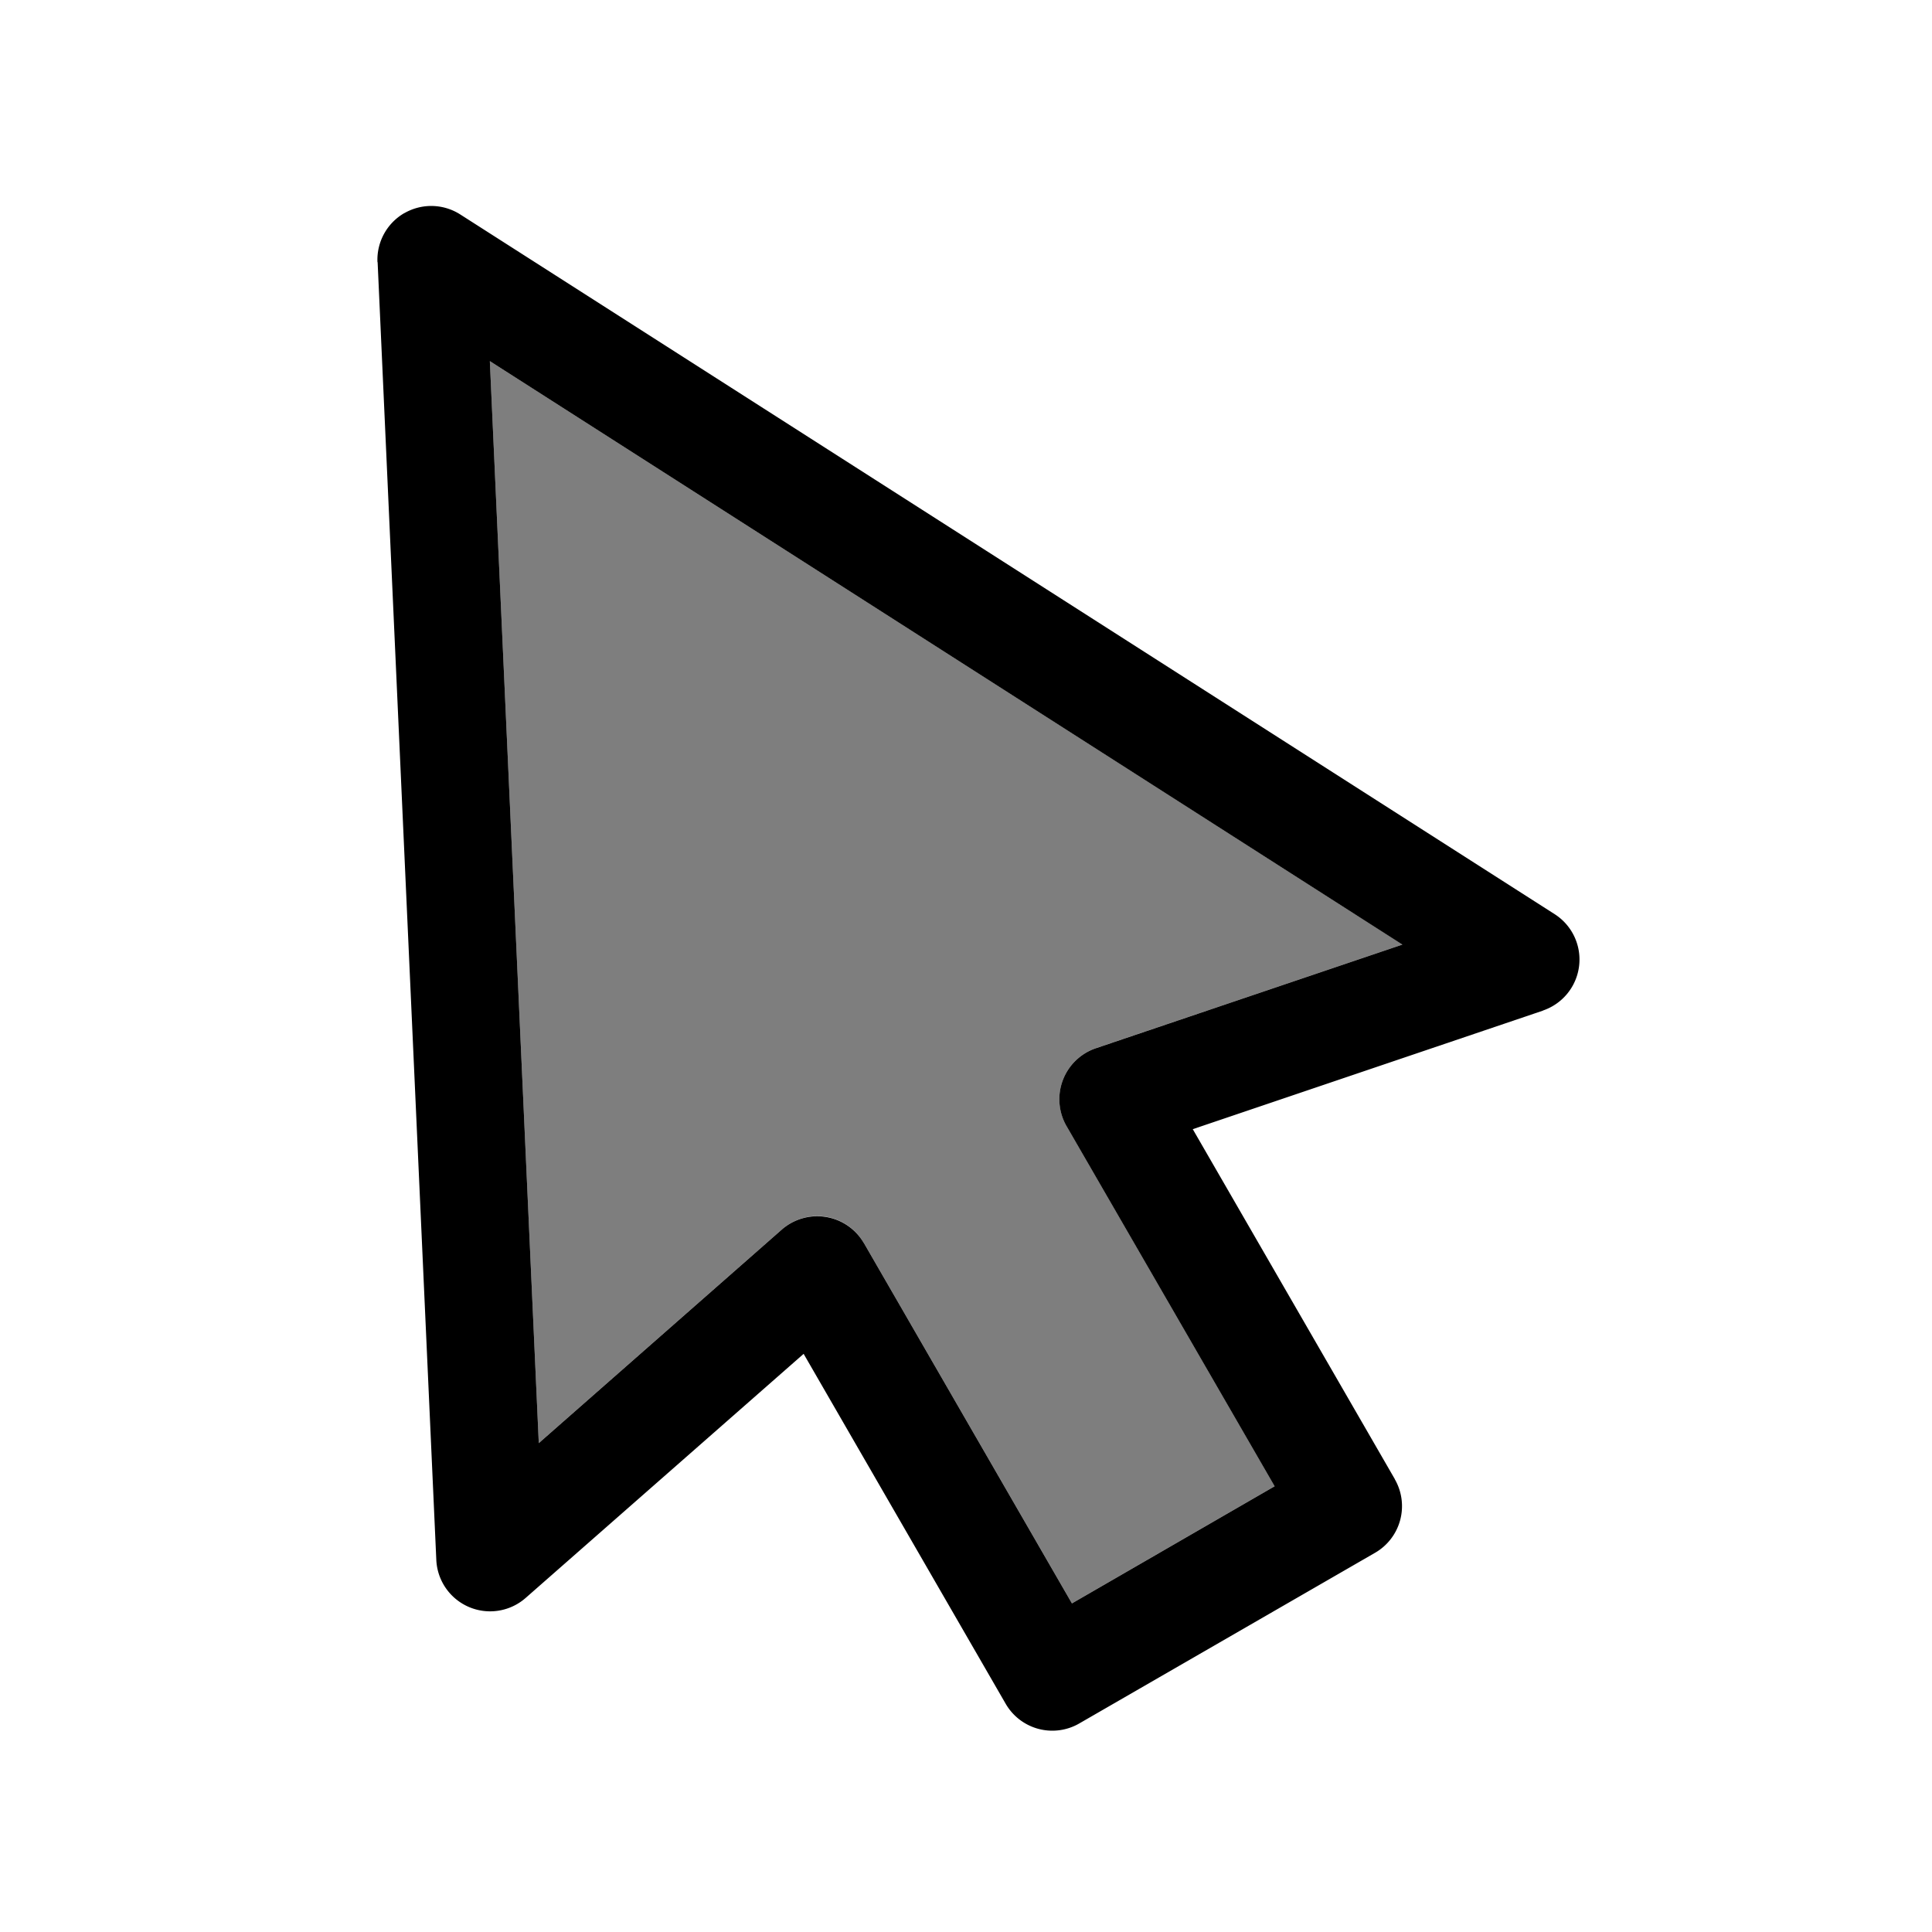 <svg width="24" height="24" viewBox="0 0 24 24" xmlns="http://www.w3.org/2000/svg"><path d="m6.085 4.486 0.608 13.44 3.018-2.652a0.669 0.669 0 0 1 0.55-0.159 0.669 0.669 0 0 1 0.47 0.326h0.002v0.002l2.583 4.474 2.518-1.455-2.585-4.474a0.669 0.669 0 0 1-0.046-0.571 0.669 0.669 0 0 1 0.412-0.397l3.806-1.287z" fill-opacity=".3"/><path d="m6.085 4.486 0.608 13.44 3.018-2.652c0.15-0.133 0.352-0.191 0.55-0.159 0.198 0.033 0.37 0.152 0.47 0.326h0.002v0.002l2.583 4.474 2.518-1.455-2.585-4.474c-0.1-0.174-0.117-0.383-0.046-0.571 0.071-0.187 0.222-0.333 0.412-0.397l3.806-1.287z" fill-opacity=".3"/><path d="m5.023 2.647a0.669 0.669 0 0 0-0.334 0.61h0.002l0.729 16.121a0.669 0.669 0 0 0 1.11 0.472l3.453-3.032 2.51 4.347a0.669 0.669 0 0 0 0.913 0.245l3.676-2.121a0.669 0.669 0 0 0 0.245-0.913v-0.002l-2.51-4.347 4.351-1.473a0.669 0.669 0 0 0 0.002-0.002 0.669 0.669 0 0 0 0.144-1.195l-13.595-8.692a0.669 0.669 0 0 0-0.696-0.017zm1.062 1.839 11.336 7.248-3.806 1.287a0.669 0.669 0 0 0-0.366 0.968l2.585 4.474-2.518 1.455-2.583-4.474v-0.002h-0.002a0.669 0.669 0 0 0-1.02-0.167l-3.018 2.652z"/></svg>

